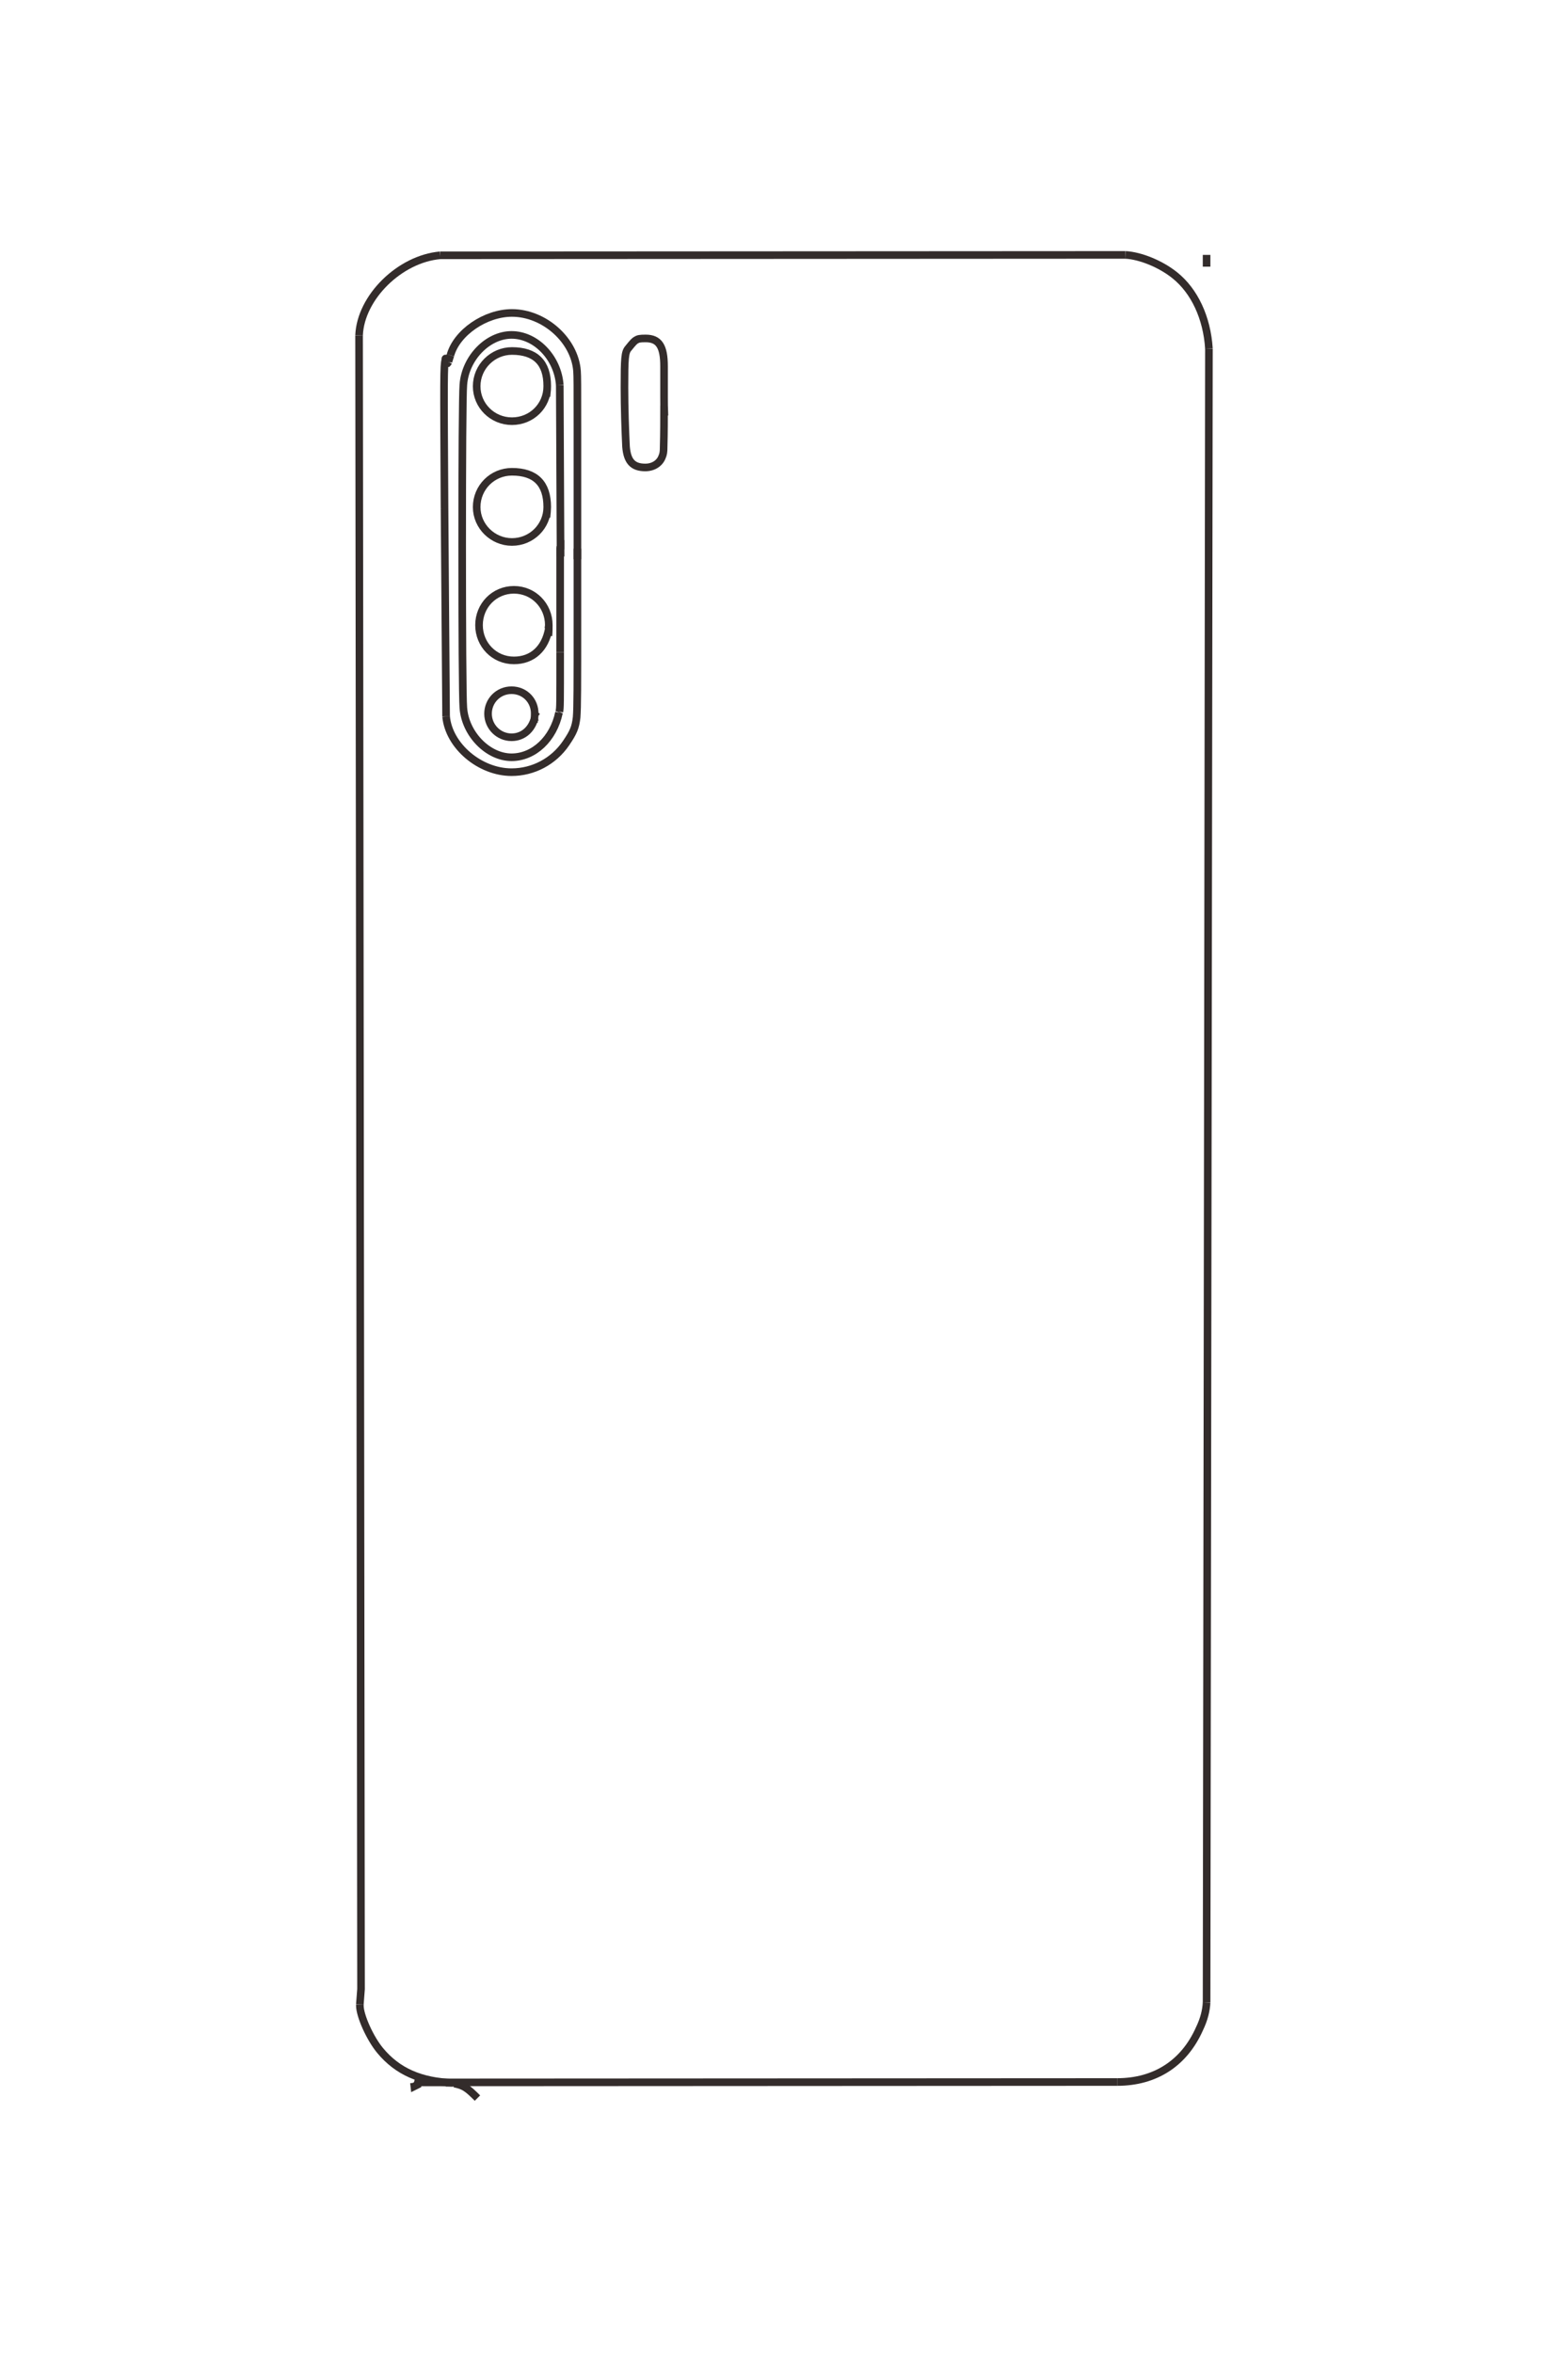 <?xml version="1.0" encoding="UTF-8"?>
<!DOCTYPE svg PUBLIC "-//W3C//DTD SVG 1.1//EN" "http://www.w3.org/Graphics/SVG/1.1/DTD/svg11.dtd">
<!-- Creator: CorelDRAW X8 -->
<svg xmlns="http://www.w3.org/2000/svg" xml:space="preserve" width="40mm" height="60mm" version="1.1" style="shape-rendering:geometricPrecision; text-rendering:geometricPrecision; image-rendering:optimizeQuality; fill-rule:evenodd; clip-rule:evenodd"
viewBox="0 0 4000 6000"
 xmlns:xlink="http://www.w3.org/1999/xlink">
 <defs>
  <style type="text/css">
   <![CDATA[
    .str0 {stroke:#332C2B;stroke-width:19.4}
    .fil0 {fill:none;fill-rule:nonzero}
   ]]>
  </style>
 </defs>
 <g id="图层_x0020_1">
  <g id="_1774826796656">
   <g>
    <line class="fil0 str0" x1="3078" y1="650" x2="3078" y2= "680" />
    <path class="fil0 str0" d="M1694 1034c0,35 0,70 -1,105 0,14 -1,19 -4,26 -6,16 -22,27 -43,27 -32,0 -46,-16 -49,-53 -2,-41 -4,-99 -4,-151 0,-75 1,-90 10,-100 12,-15 16,-19 20,-21 5,-3 9,-4 24,-4 34,0 47,20 47,71 0,26 0,51 0,77 0,1 0,2 0,3 0,14 0,24 1,46"/>
    <polyline class="fil0 str0" points="1429,1392 1430,1401 1430,1400 1429,1401 1429,1663 "/>
    <path class="fil0 str0" d="M1429 1663c0,139 0,139 -2,152"/>
    <line class="fil0 str0" x1="1427" y1="1815" x2="1426" y2= "1817" />
    <path class="fil0 str0" d="M1426 1817c-14,67 -64,114 -121,114 -60,0 -118,-59 -123,-126 -2,-22 -3,-203 -3,-417 0,-210 1,-385 3,-407 5,-68 62,-127 123,-127 62,0 118,58 123,128"/>
    <line class="fil0 str0" x1="1428" y1="982" x2="1430" y2= "1419" />
    <path class="fil0 str0" d="M1473 1399c0,59 0,117 0,175 0,181 0,228 -2,255 -3,26 -8,38 -27,66 -32,47 -84,74 -139,74 -81,0 -160,-67 -167,-142"/>
    <line class="fil0 str0" x1="1138" y1="1827" x2="1134" y2= "1296" />
    <path class="fil0 str0" d="M1134 1296c-2,-344 -2,-360 2,-379 0,-2 0,-3 1,-3 0,0 0,0 2,7"/>
    <line class="fil0 str0" x1="1139" y1="921" x2="1140" y2= "924" />
    <path class="fil0 str0" d="M1140 924c0,1 1,2 2,2 0,0 1,-1 2,-3"/>
    <polyline class="fil0 str0" points="1144,923 1144,922 1149,906 "/>
    <path class="fil0 str0" d="M1149 906c16,-58 89,-108 157,-108 82,0 160,69 166,148 1,15 1,32 1,142"/>
    <line class="fil0 str0" x1="1473" y1="1088" x2="1473" y2= "1426" />
    <polyline class="fil0 str0" points="1056,5311 1057,5320 1065,5316 1065,5314 1066,5310 2850,5309 "/>
    <path class="fil0 str0" d="M2850 5309c97,0 171,-48 210,-136 12,-25 17,-47 18,-67"/>
    <line class="fil0 str0" x1="3078" y1="5106" x2="3084" y2= "889" />
    <path class="fil0 str0" d="M3084 889c-5,-79 -37,-147 -87,-187 -36,-29 -88,-50 -126,-52"/>
    <line class="fil0 str0" x1="2871" y1="650" x2="1123" y2= "651" />
    <path class="fil0 str0" d="M1123 651c-103,9 -203,107 -207,204"/>
    <polyline class="fil0 str0" points="916,855 921,5072 918,5111 "/>
    <path class="fil0 str0" d="M918 5111c0,1 0,2 0,3 0,26 26,84 52,115 44,53 103,79 185,82"/>
    <polyline class="fil0 str0" points="1155,5311 1137,5311 1159,5311 1159,5313 "/>
    <path class="fil0 str0" d="M1159 5313c24,5 32,10 59,37"/>
    <line class="fil0 str0" x1="1364" y1="1822" x2="1371" y2= "1828" />
    <path class="fil0 str0" d="M1371 1828c-1,0 -2,1 -3,2"/>
    <line class="fil0 str0" x1="1368" y1="1830" x2="1364" y2= "1830" />
    <path class="fil0 str0" d="M1364 1830c-7,30 -30,50 -59,50 -33,0 -60,-27 -60,-60 0,-33 26,-60 60,-60 34,0 60,27 59,61 0,5 0,6 -2,21"/>
    <polyline class="fil0 str0" points="1400,1595 1399,1603 1398,1603 1400,1603 "/>
    <path class="fil0 str0" d="M1400 1603c-9,51 -42,81 -89,81 -50,0 -89,-40 -89,-90 0,-50 39,-90 89,-90 50,0 89,40 89,90 0,6 0,19 -1,27"/>
    <path class="fil0 str0" d="M1396 1293c0,49 -40,89 -90,89 -49,0 -90,-40 -90,-89 0,-50 40,-90 90,-90 60,0 90,30 90,90 0,6 -1,18 -2,26"/>
    <path class="fil0 str0" d="M1396 985c0,50 -40,89 -90,89 -50,0 -90,-40 -90,-89 0,-50 41,-90 90,-90 60,0 90,30 90,89 0,7 0,9 -2,27"/>
   </g>
  </g>
 </g>
</svg>
